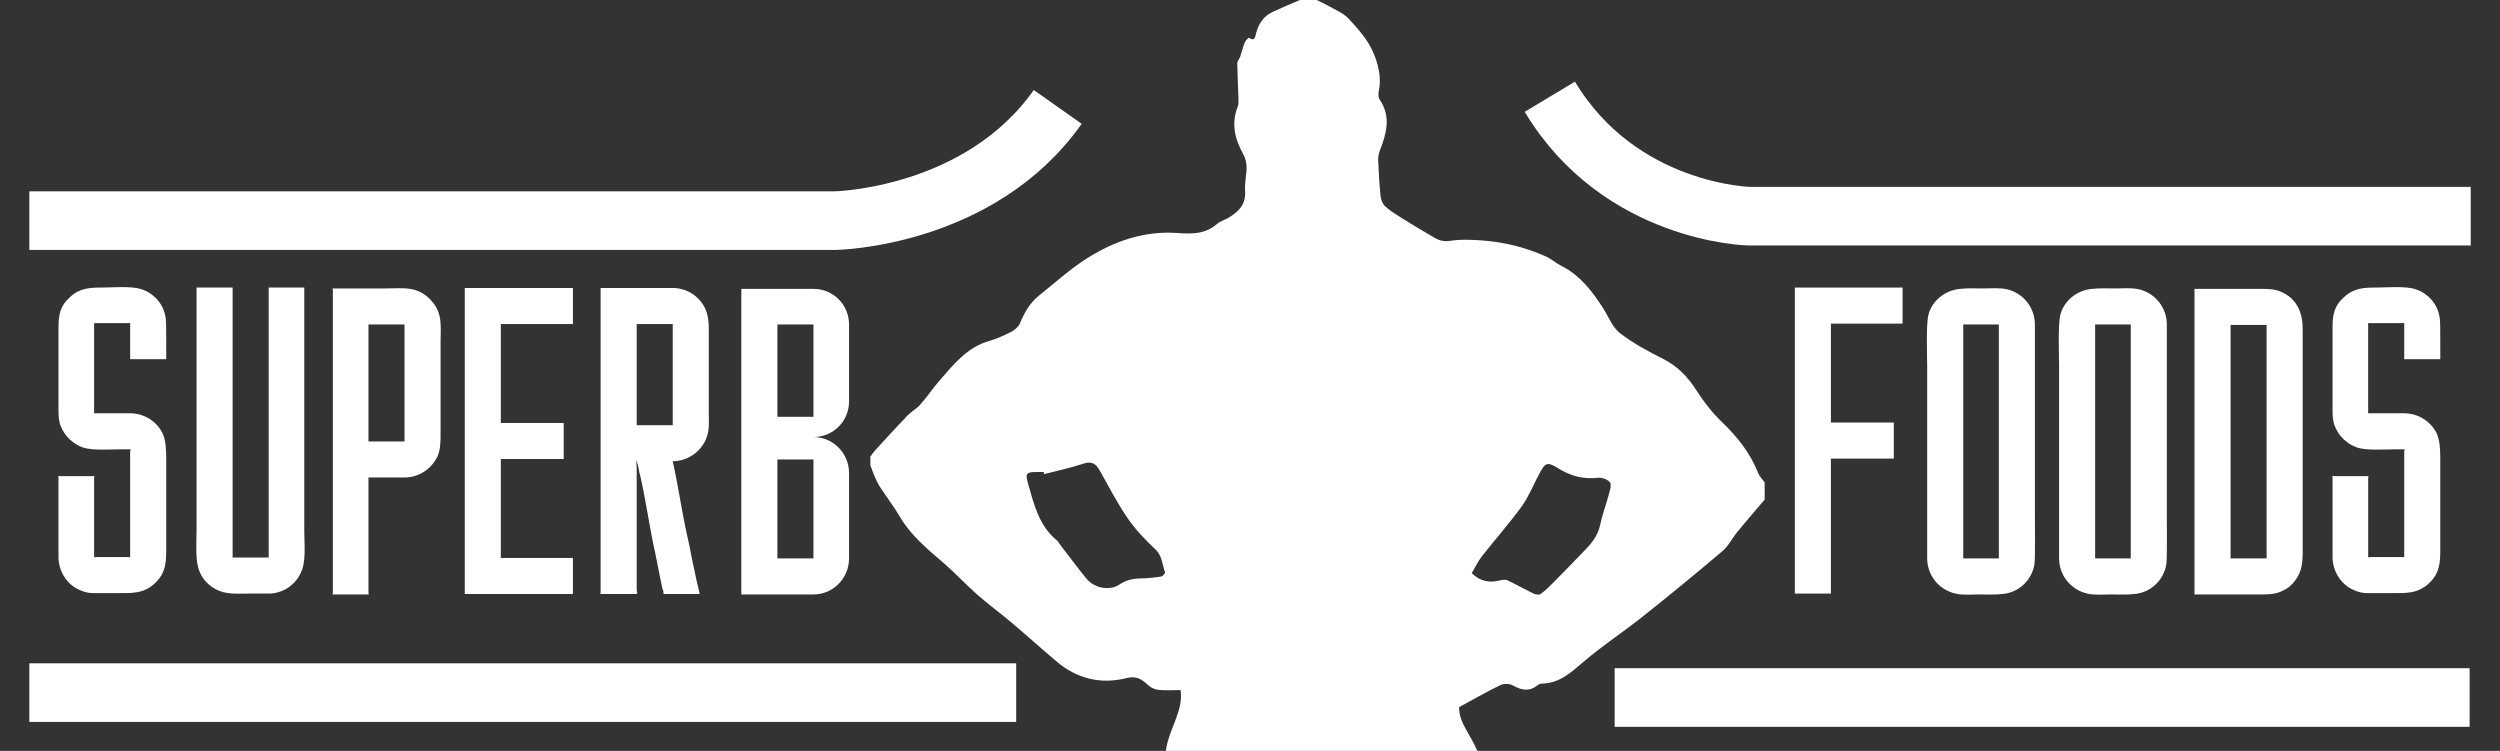 <svg xmlns="http://www.w3.org/2000/svg" xmlns:xlink="http://www.w3.org/1999/xlink" version="1.1" id="Layer_1" x="0px" y="0px" enable-background="new 0 0 792 612" xml:space="preserve" viewBox="119.33 404.77 341.15 102.46">
<rect x="119.33" y="404.77" width="341.15" height="102.46" fill="#333333" stroke="none"/>
<g>
</g>
<g>
	<g id="XMLID_1_">
		<g>
			<path fill="#FFFFFF" d="M360.136,470.597c0,0.781,0,1.563,0,2.345c-1.223,1.441-2.471,2.878-3.675,4.343     c-0.721,0.88-1.248,1.974-2.094,2.692c-3.574,3.039-7.205,6.016-10.879,8.934c-2.646,2.102-5.481,3.96-8.052,6.149     c-1.706,1.465-3.286,2.94-5.656,2.993c-0.213,0.006-0.47,0.081-0.633,0.214c-1.129,0.933-2.201,0.689-3.374,0.035     c-0.452-0.249-1.229-0.272-1.693-0.047c-1.869,0.903-3.674,1.945-5.644,3.011c-0.038,2.079,1.58,3.799,2.49,5.964     c-14.291,0-28.369,0-42.497,0c0.363-2.964,2.458-5.494,2-8.291c-1.06,0-2.069,0.069-3.06-0.035     c-0.489-0.052-1.035-0.33-1.404-0.677c-0.84-0.788-1.593-1.251-2.878-0.933c-3.53,0.892-6.779,0.116-9.601-2.275     c-2.038-1.726-4.02-3.521-6.058-5.24c-1.555-1.314-3.198-2.513-4.728-3.855c-1.593-1.401-3.041-2.982-4.653-4.372     c-2.169-1.87-4.383-3.671-5.882-6.212c-0.853-1.442-1.875-2.779-2.791-4.181c-0.289-0.452-0.501-0.961-0.721-1.453     c-0.207-0.476-0.37-0.967-0.552-1.453c0-0.389,0-0.776,0-1.17c0.194-0.267,0.376-0.55,0.596-0.793     c1.461-1.599,2.916-3.202,4.408-4.76c0.552-0.573,1.292-0.967,1.819-1.558c0.909-1.036,1.687-2.188,2.583-3.23     c1.95-2.253,3.819-4.604,6.854-5.46c1.047-0.302,2.063-0.765,3.035-1.269c0.464-0.243,0.947-0.694,1.141-1.169     c0.596-1.453,1.361-2.768,2.584-3.746c2.145-1.714,4.201-3.59,6.502-5.049c3.763-2.392,7.914-3.816,12.416-3.48     c1.975,0.146,3.775,0.15,5.368-1.238c0.42-0.371,1.01-0.521,1.505-0.812c1.411-0.821,2.464-1.835,2.327-3.74     c-0.082-1.07,0.219-2.171,0.201-3.26c-0.006-0.602-0.201-1.262-0.496-1.789c-1.141-2.061-1.605-4.157-0.702-6.444     c0.125-0.313,0.1-0.712,0.088-1.064c-0.05-1.616-0.138-3.226-0.157-4.841c-0.006-0.272,0.282-0.538,0.376-0.828     c0.226-0.66,0.383-1.338,0.64-1.986c0.106-0.266,0.533-0.677,0.564-0.654c0.853,0.585,0.865-0.179,0.997-0.648     c0.357-1.297,1.041-2.321,2.27-2.883c1.216-0.562,2.458-1.077,3.693-1.609c0.765,0,1.524,0,2.289,0     c0.508,0.249,1.028,0.469,1.511,0.752c0.978,0.567,2.107,0.996,2.853,1.795c1.273,1.378,2.596,2.854,3.336,4.551     c0.696,1.604,1.179,3.469,0.777,5.362c-0.075,0.353-0.069,0.851,0.119,1.123c1.593,2.327,0.928,4.626,0.038,6.954     c-0.163,0.416-0.257,0.892-0.238,1.337c0.069,1.627,0.157,3.26,0.326,4.881c0.05,0.48,0.27,1.065,0.608,1.378     c0.658,0.608,1.436,1.089,2.195,1.569c1.286,0.805,2.59,1.587,3.9,2.351c0.815,0.48,1.53,0.996,2.665,0.822     c1.586-0.237,3.242-0.18,4.854-0.034c2.866,0.248,5.65,0.955,8.29,2.13c0.777,0.348,1.442,0.944,2.201,1.332     c2.527,1.279,4.17,3.439,5.669,5.767c0.733,1.158,1.267,2.6,2.282,3.388c1.813,1.396,3.875,2.495,5.926,3.531     c1.95,0.99,3.342,2.443,4.515,4.285c0.984,1.54,2.132,3.022,3.442,4.278c2.101,2.026,3.888,4.221,4.973,6.983     C359.434,469.78,359.835,470.168,360.136,470.597z M338.86,472.275c0.15-0.556,0.42-1.349,0.175-1.673     c-0.313-0.417-1.11-0.695-1.655-0.632c-1.988,0.227-3.756-0.249-5.437-1.303c-1.455-0.903-1.725-0.805-2.552,0.735     c-0.803,1.488-1.423,3.104-2.396,4.453c-1.712,2.362-3.656,4.545-5.456,6.844c-0.533,0.683-0.909,1.499-1.373,2.281     c1.198,1.175,2.433,1.325,3.787,1.007c0.345-0.081,0.778-0.168,1.072-0.034c1.217,0.567,2.383,1.245,3.593,1.823     c0.27,0.134,0.74,0.197,0.953,0.047c0.608-0.44,1.154-0.973,1.687-1.512c1.536-1.558,3.06-3.12,4.571-4.695     c0.903-0.943,1.611-1.98,1.888-3.335C338,474.922,338.509,473.619,338.86,472.275z M277.814,483.438     c0.194-0.029,0.533-0.451,0.489-0.573c-0.376-1.071-0.364-2.246-1.323-3.144c-1.361-1.28-2.684-2.658-3.744-4.198     c-1.43-2.084-2.603-4.348-3.844-6.56c-0.527-0.933-1.091-1.297-2.208-0.927c-1.756,0.585-3.574,0.961-5.368,1.431     c-0.025-0.093-0.044-0.191-0.069-0.284c-0.345,0-0.684,0-1.028,0c-1.336,0-1.486,0.209-1.123,1.5     c0.821,2.895,1.511,5.854,3.994,7.862c0.145,0.116,0.22,0.307,0.339,0.463c1.191,1.547,2.358,3.121,3.587,4.639     c1.317,1.627,3.493,1.627,4.496,0.932c0.947-0.654,1.887-0.856,2.972-0.874C275.933,483.693,276.88,483.583,277.814,483.438z"/>
		</g>
		<g>
		</g>
	</g>
	<g>
		<path fill="#FFFFFF" d="M142.013,452.89c0,0.24,0,0.42,0,0.66c0,0,0,0.06,0,0.12c0,0.06,0.06,0.12-0.06,0.12    c-0.12,0-0.24,0-0.42,0c-0.54,0-1.08,0-1.68,0c-0.54,0-1.08,0-1.68,0c-0.24,0-0.54,0-0.84,0c-0.06,0-0.12,0-0.18,0    c-0.12,0-0.06-0.061-0.06-0.12c0-0.12,0-0.181,0-0.301c0-0.84,0-1.68,0-2.52c0-0.42,0-0.84,0-1.26c0-0.24,0-0.42,0-0.66    c0-0.18-0.12-0.06-0.24-0.06s-0.24,0-0.3,0c-1.32,0-2.58,0-3.84,0c-0.18,0-0.3,0-0.48,0c-0.12,0-0.06,0.18-0.06,0.239    c0,0.061,0,0.181,0,0.24c0,0.36,0,0.78,0,1.14c0,0.9,0,1.801,0,2.7c0,2.521,0,4.979,0,7.5c0,0.06,0,0.18,0,0.24    c0,0.119-0.06,0.239,0.06,0.239c0.12,0,0.24,0,0.3,0c0.24,0,0.42,0,0.66,0c0.42,0,0.84,0,1.26,0c0.84,0,1.74,0,2.58,0    c1.86,0,3.54,0.96,4.439,2.641c0.48,0.96,0.54,2.279,0.54,3.479c0,0.6,0,1.2,0,1.74c0,3.539,0,7.14,0,10.679    c0,1.801-0.06,3.24-1.5,4.62c-1.56,1.5-3.24,1.38-5.16,1.38c-1.08,0-2.16,0-3.3,0c-0.84,0-1.56-0.24-2.34-0.66    c-1.5-0.899-2.4-2.52-2.4-4.26c0-3.359,0-6.72,0-10.079c0-0.24,0-0.42,0-0.66c0-0.06,0-0.06,0-0.12c0-0.06-0.06-0.12-0.06-0.12    c0-0.06,0-0.06,0.06-0.06s0.18,0,0.3,0c0.42,0,0.84,0,1.26,0c0.84,0,1.68,0,2.52,0c0.24,0,0.42,0,0.66,0c0,0,0.06,0,0.12,0    c0.12,0,0,0.12,0,0.18c0,0.18,0,0.3,0,0.42c0,0.54,0,1.08,0,1.62c0,1.08,0,2.16,0,3.24c0,1.859,0,3.659,0,5.52    c0,0.18,0.18,0.06,0.3,0.06s0.24,0,0.36,0c0.24,0,0.48,0,0.72,0c0.48,0,0.96,0,1.44,0s0.96,0,1.44,0c0.12,0,0.24,0,0.36,0    c0.06,0,0.12,0,0.18,0s0.12,0.12,0.12,0c0-0.239,0-0.42,0-0.659c0-3.42,0-6.84,0-10.26c0-0.84,0-1.681,0-2.58c0-0.18,0-0.42,0-0.6    c0-0.12,0-0.24,0-0.301c0-0.06,0.12-0.3,0-0.3c-0.48,0-0.96,0-1.44,0c-1.26,0-3.66,0.18-4.979-0.24    c-1.38-0.479-2.52-1.56-3.06-2.939c-0.3-0.78-0.3-1.56-0.3-2.34c0-1.5,0-2.939,0-4.439c0-2.221,0-4.5,0-6.72    c0-1.681,0.24-2.94,1.56-4.08c1.32-1.26,2.76-1.32,4.439-1.32c1.26,0,4.02-0.24,5.34,0.24c1.68,0.54,2.94,1.979,3.24,3.66    c0.12,0.42,0.12,1.739,0.12,2.999C142.013,451.81,142.013,452.59,142.013,452.89z"/>
		<path fill="#FFFFFF" d="M160.313,483.068c-0.84,1.68-2.52,2.7-4.319,2.7c-0.96,0-1.86,0-2.76,0s-1.8,0.06-2.76-0.061    c-1.92-0.24-3.54-1.56-4.08-3.42c-0.42-1.319-0.24-4.079-0.24-5.34c0-1.92,0-3.84,0-5.76c0-7.439,0-14.819,0-22.259    c0-1.62,0-3.24,0-4.92c1.62,0,3.3,0,4.92,0c0,6.18,0,12.3,0,18.419v4.92v13.5h4.92v-13.5v-4.92c0-6.119,0-12.239,0-18.419    c1.62,0,3.24,0,4.859,0c0,7.439,0,14.88,0,22.259c0,3.721,0,7.44,0,11.16C160.853,478.988,161.153,481.509,160.313,483.068z"/>
		<path fill="#FFFFFF" d="M179.452,451.33c0,2.579,0,5.22,0,7.799c0,1.62,0,3.181,0,4.8c0,1.08,0,2.101-0.42,3.12    c-0.84,1.74-2.58,2.88-4.5,2.88c-0.84,0-1.74,0-2.58,0c-0.42,0-0.9,0-1.32,0c-0.18,0-0.42,0-0.66,0c-0.06,0-0.18,0-0.3,0    s-0.06,0.061-0.06,0.12c0,0.42,0,0.84,0,1.26c0,0.78,0,1.62,0,2.4c0,1.62,0,3.239,0,4.859c0,1.68,0,3.3,0,4.92    c0,0.36,0,0.78,0,1.2c0,0.18,0,0.42,0,0.6c0,0.12,0,0.24,0,0.3c0,0.061,0,0.12,0,0.181c0,0,0.12,0.12,0,0.12h-0.06    c-0.12,0-0.24,0-0.3,0c-0.24,0-0.48,0-0.66,0c-0.42,0-0.9,0-1.32,0s-0.84,0-1.32,0c-0.18,0-0.42,0-0.6,0c-0.12,0-0.24,0-0.36,0    c-0.06,0-0.12,0-0.18,0c0,0,0,0-0.06,0c-0.12,0,0-0.12,0-0.181c0-0.42,0-0.84,0-1.26c0-9.06,0-18.119,0-27.119    c0-2.399,0-4.8,0-7.199c0-1.26,0-2.46,0-3.72c0-0.601,0-1.261,0-1.86c0-0.06,0-0.18,0-0.24c0-0.06-0.12-0.18,0-0.18s0.3,0,0.42,0    c2.22,0,4.5,0,6.78,0c2.34,0,4.44-0.42,6.3,1.74C179.752,447.55,179.452,449.35,179.452,451.33z M174.532,449.05h-4.92v15.959    h4.92V449.05z"/>
		<path fill="#FFFFFF" d="M197.512,485.828h-9.839h-4.92V444.07h4.92h9.839v4.919h-9.839v13.5h8.58v4.92h-8.58v13.499h9.839V485.828    z"/>
		<path fill="#FFFFFF" d="M215.991,463.569c-0.36,2.34-2.46,4.14-4.859,4.14c0.66,2.88,1.32,7.319,1.979,10.199    c0.36,1.44,0.66,3.42,1.02,4.86c0.12,0.72,0.3,1.439,0.48,2.16c0.06,0.18,0.06,0.359,0.12,0.539c0,0.061,0.06,0.181,0.06,0.24    c0.06,0.12-0.12,0.12-0.18,0.12c-0.36,0-0.72,0-1.08,0c-0.78,0-1.5,0-2.22,0c-0.36,0-0.72,0-1.14,0c-0.06,0-0.18,0-0.24,0    c-0.12,0-0.06-0.24-0.06-0.3c-0.06-0.18-0.12-0.36-0.18-0.54c-0.3-1.44-0.66-3.36-0.96-4.8c-0.66-2.88-1.32-7.38-1.979-10.26    c-0.12-0.42-0.24-0.899-0.3-1.38c-0.06-0.18-0.12-0.42-0.18-0.66c0-0.06-0.06-0.12-0.06-0.18c-0.12-0.54,0,0.54,0,0.84    c0,0.48,0,0.9,0,1.32c0,0.899,0,1.8,0,2.64c0,3.54,0,9.239,0,12.72c0,0.239,0.24,0.6-0.12,0.6c-0.06,0-0.12,0-0.18,0    c-0.12,0-0.24,0-0.36,0c-0.18,0-0.42,0-0.66,0c-0.42,0-0.84,0-1.32,0c-0.42,0-0.9,0-1.32,0c-0.24,0-0.42,0-0.66,0    c-0.06,0-0.12,0-0.18,0h-0.06c0,0,0,0-0.06,0c-0.12,0,0-0.12,0-0.18c0-0.12,0-0.24,0-0.36c0-0.42,0-0.84,0-1.26    c0-3.479,0-9.119,0-12.6c0-5.88,0-8.399,0-14.339c0-2.341,0-5.88,0-8.22c0-1.2,0-2.4,0-3.601c0-0.3,0-0.6,0-0.899    c0-0.061,0-0.18,0-0.24c0,0,0-0.06,0.06-0.06c0.18,0,0.3,0,0.42,0c0.24,0,0.48,0,0.78,0c0.48,0,1.02,0,1.5,0c1.08,0,2.1,0,3.12,0    c1.38,0,2.76,0,4.14,0c1.44,0.06,2.76,0.72,3.66,1.859c0.96,1.2,1.08,2.46,1.08,3.9c0,1.739,0,3.42,0,5.159c0,1.74,0,4.74,0,6.48    c0,1.02,0-1.32,0-0.36C216.051,461.949,216.111,462.729,215.991,463.569z M211.132,448.989h-4.92v13.8h4.92V448.989z"/>
		<path fill="#FFFFFF" d="M235.191,480.969c0,2.699-2.16,4.92-4.86,4.92h-4.92h-4.92V444.19h4.92h4.92c2.7,0,4.86,2.159,4.86,4.859    v10.5c0,2.699-2.16,4.859-4.86,4.859c2.7,0,4.86,2.22,4.86,4.92v3.06V480.969z M230.332,449.05h-4.92v12.6h4.92V449.05z     M230.332,467.469h-4.92v13.5h4.92V467.469z"/>
	</g>
	<g>
		<path fill="#FFFFFF" d="M378.954,448.931h-9.779v13.5h8.58v4.919h-8.58v13.5v4.92h-4.92v-41.759h4.92h9.779V448.931z"/>
		<path fill="#FFFFFF" d="M396.954,481.749c-0.36,2.221-2.16,3.9-4.38,4.08c-1.08,0.12-2.16,0.061-3.24,0.061s-2.1,0.119-3.18-0.12    c-2.28-0.54-3.84-2.521-3.84-4.8c0-8.7,0-17.399,0-26.159c0-1.2-0.18-5.819,0.18-7.14c0.54-1.92,2.28-3.3,4.32-3.48    c1.02-0.119,2.1-0.06,3.18-0.06c1.08,0,2.16-0.12,3.24,0.12c2.22,0.54,3.779,2.52,3.779,4.8c0,8.699,0,17.399,0,26.099    C397.014,475.93,397.074,480.97,396.954,481.749z M392.094,449.051h-4.86v31.919h4.86V449.051z"/>
		<path fill="#FFFFFF" d="M414.953,481.749c-0.359,2.221-2.159,3.9-4.379,4.08c-1.08,0.12-2.16,0.061-3.24,0.061    s-2.1,0.119-3.18-0.12c-2.28-0.54-3.84-2.521-3.84-4.8c0-8.7,0-17.399,0-26.159c0-1.2-0.18-5.819,0.18-7.14    c0.54-1.92,2.28-3.3,4.32-3.48c1.02-0.119,2.1-0.06,3.18-0.06s2.16-0.12,3.24,0.12c2.219,0.54,3.779,2.52,3.779,4.8    c0,8.699,0,17.399,0,26.099C415.014,475.93,415.074,480.97,414.953,481.749z M410.094,449.051h-4.859v31.919h4.859V449.051z"/>
		<path fill="#FFFFFF" d="M433.553,450.73c0,4.8,0,9.54,0,14.279c0,4.8,0,9.54,0,14.279c0,1.261,0.06,2.46-0.42,3.66    c-0.54,1.14-1.2,1.92-2.34,2.46c-1.141,0.54-2.22,0.48-3.42,0.48h-0.061c-1.199,0-2.399,0-3.6,0h-4.92v-4.92c0-0.78,0-1.62,0-2.46    v-24.539c0-1.62,0-3.24,0-4.86v-4.92h4.92c0.84,0,1.62,0,2.46,0c0.36,0,0.78,0,1.14,0c1.2,0,2.34-0.06,3.48,0.48    c1.2,0.6,1.92,1.38,2.399,2.64C433.612,448.511,433.553,449.591,433.553,450.73z M428.633,449.11c-1.68,0-3.3,0-4.92,0    c0,1.62,0,3.24,0,4.86c0,8.22,0,16.379,0,24.539c0,0.84,0,1.68,0,2.46c1.62,0,3.24,0,4.92,0    C428.633,470.35,428.633,459.73,428.633,449.11z"/>
		<path fill="#FFFFFF" d="M452.333,452.891c0,0.24,0,0.42,0,0.66c0,0,0,0.06,0,0.12c0,0.06,0.06,0.119-0.061,0.119s-0.24,0-0.42,0    c-0.54,0-1.08,0-1.68,0c-0.54,0-1.08,0-1.68,0c-0.24,0-0.54,0-0.841,0c-0.06,0-0.119,0-0.18,0c-0.12,0-0.06-0.06-0.06-0.119    c0-0.12,0-0.181,0-0.301c0-0.84,0-1.68,0-2.52c0-0.42,0-0.84,0-1.26c0-0.24,0-0.42,0-0.66c0-0.18-0.12-0.06-0.24-0.06    s-0.24,0-0.3,0c-1.32,0-2.58,0-3.84,0c-0.18,0-0.3,0-0.48,0c-0.12,0-0.06,0.18-0.06,0.239c0,0.061,0,0.181,0,0.24    c0,0.36,0,0.78,0,1.14c0,0.9,0,1.801,0,2.7c0,2.52,0,4.979,0,7.5c0,0.06,0,0.18,0,0.24c0,0.119-0.061,0.239,0.06,0.239    s0.24,0,0.301,0c0.239,0,0.42,0,0.659,0c0.42,0,0.84,0,1.261,0c0.84,0,1.739,0,2.579,0c1.86,0,3.54,0.96,4.44,2.641    c0.479,0.96,0.54,2.279,0.54,3.479c0,0.6,0,1.2,0,1.74c0,3.539,0,7.14,0,10.68c0,1.8-0.061,3.239-1.5,4.619    c-1.561,1.5-3.24,1.38-5.16,1.38c-1.08,0-2.16,0-3.3,0c-0.84,0-1.56-0.239-2.34-0.66c-1.5-0.899-2.4-2.52-2.4-4.26    c0-3.359,0-6.72,0-10.079c0-0.24,0-0.42,0-0.66c0-0.06,0-0.06,0-0.12c0-0.06-0.06-0.12-0.06-0.12c0-0.06,0-0.06,0.06-0.06    c0.061,0,0.181,0,0.301,0c0.42,0,0.84,0,1.26,0c0.84,0,1.68,0,2.52,0c0.24,0,0.42,0,0.66,0c0,0,0.06,0,0.12,0    c0.12,0,0,0.12,0,0.18c0,0.181,0,0.3,0,0.42c0,0.54,0,1.08,0,1.62c0,1.08,0,2.16,0,3.24c0,1.859,0,3.659,0,5.52    c0,0.18,0.18,0.06,0.3,0.06s0.24,0,0.36,0c0.239,0,0.479,0,0.72,0c0.479,0,0.96,0,1.439,0c0.48,0,0.96,0,1.44,0    c0.12,0,0.24,0,0.36,0c0.06,0,0.119,0,0.18,0c0.06,0,0.12,0.12,0.12,0c0-0.239,0-0.42,0-0.659c0-3.42,0-6.84,0-10.26    c0-0.84,0-1.68,0-2.58c0-0.18,0-0.42,0-0.6c0-0.12,0-0.24,0-0.301c0-0.06,0.12-0.3,0-0.3c-0.48,0-0.96,0-1.44,0    c-1.26,0-3.659,0.181-4.979-0.24c-1.38-0.479-2.52-1.56-3.06-2.939c-0.301-0.78-0.301-1.56-0.301-2.34c0-1.5,0-2.94,0-4.439    c0-2.221,0-4.5,0-6.72c0-1.681,0.24-2.94,1.561-4.08c1.319-1.26,2.76-1.32,4.439-1.32c1.26,0,4.02-0.24,5.34,0.24    c1.68,0.54,2.94,1.979,3.24,3.66c0.12,0.42,0.12,1.739,0.12,3C452.333,451.811,452.333,452.591,452.333,452.891z"/>
	</g>
	<path fill="none" stroke="#FFFFFF" stroke-width="8" stroke-miterlimit="10" d="M123.333,434.876h109.991   c0,0,19.654-0.346,30.342-15.516"/>
	<line fill="none" stroke="#FFFFFF" stroke-width="8" stroke-miterlimit="10" x1="123.333" y1="499.285" x2="258" y2="499.285"/>
	
		<line fill="none" stroke="#FFFFFF" stroke-width="8" stroke-miterlimit="10" x1="339.666" y1="499.952" x2="456.333" y2="499.952"/>
	<path fill="none" stroke="#FFFFFF" stroke-width="8" stroke-miterlimit="10" d="M456.485,434.269h-98.494   c0,0-17.601-0.364-27.172-16.299"/>
</g>
<g>
</g>
<g>
</g>
<g>
</g>
<g>
</g>
<g>
</g>
<g>
</g>
</svg>